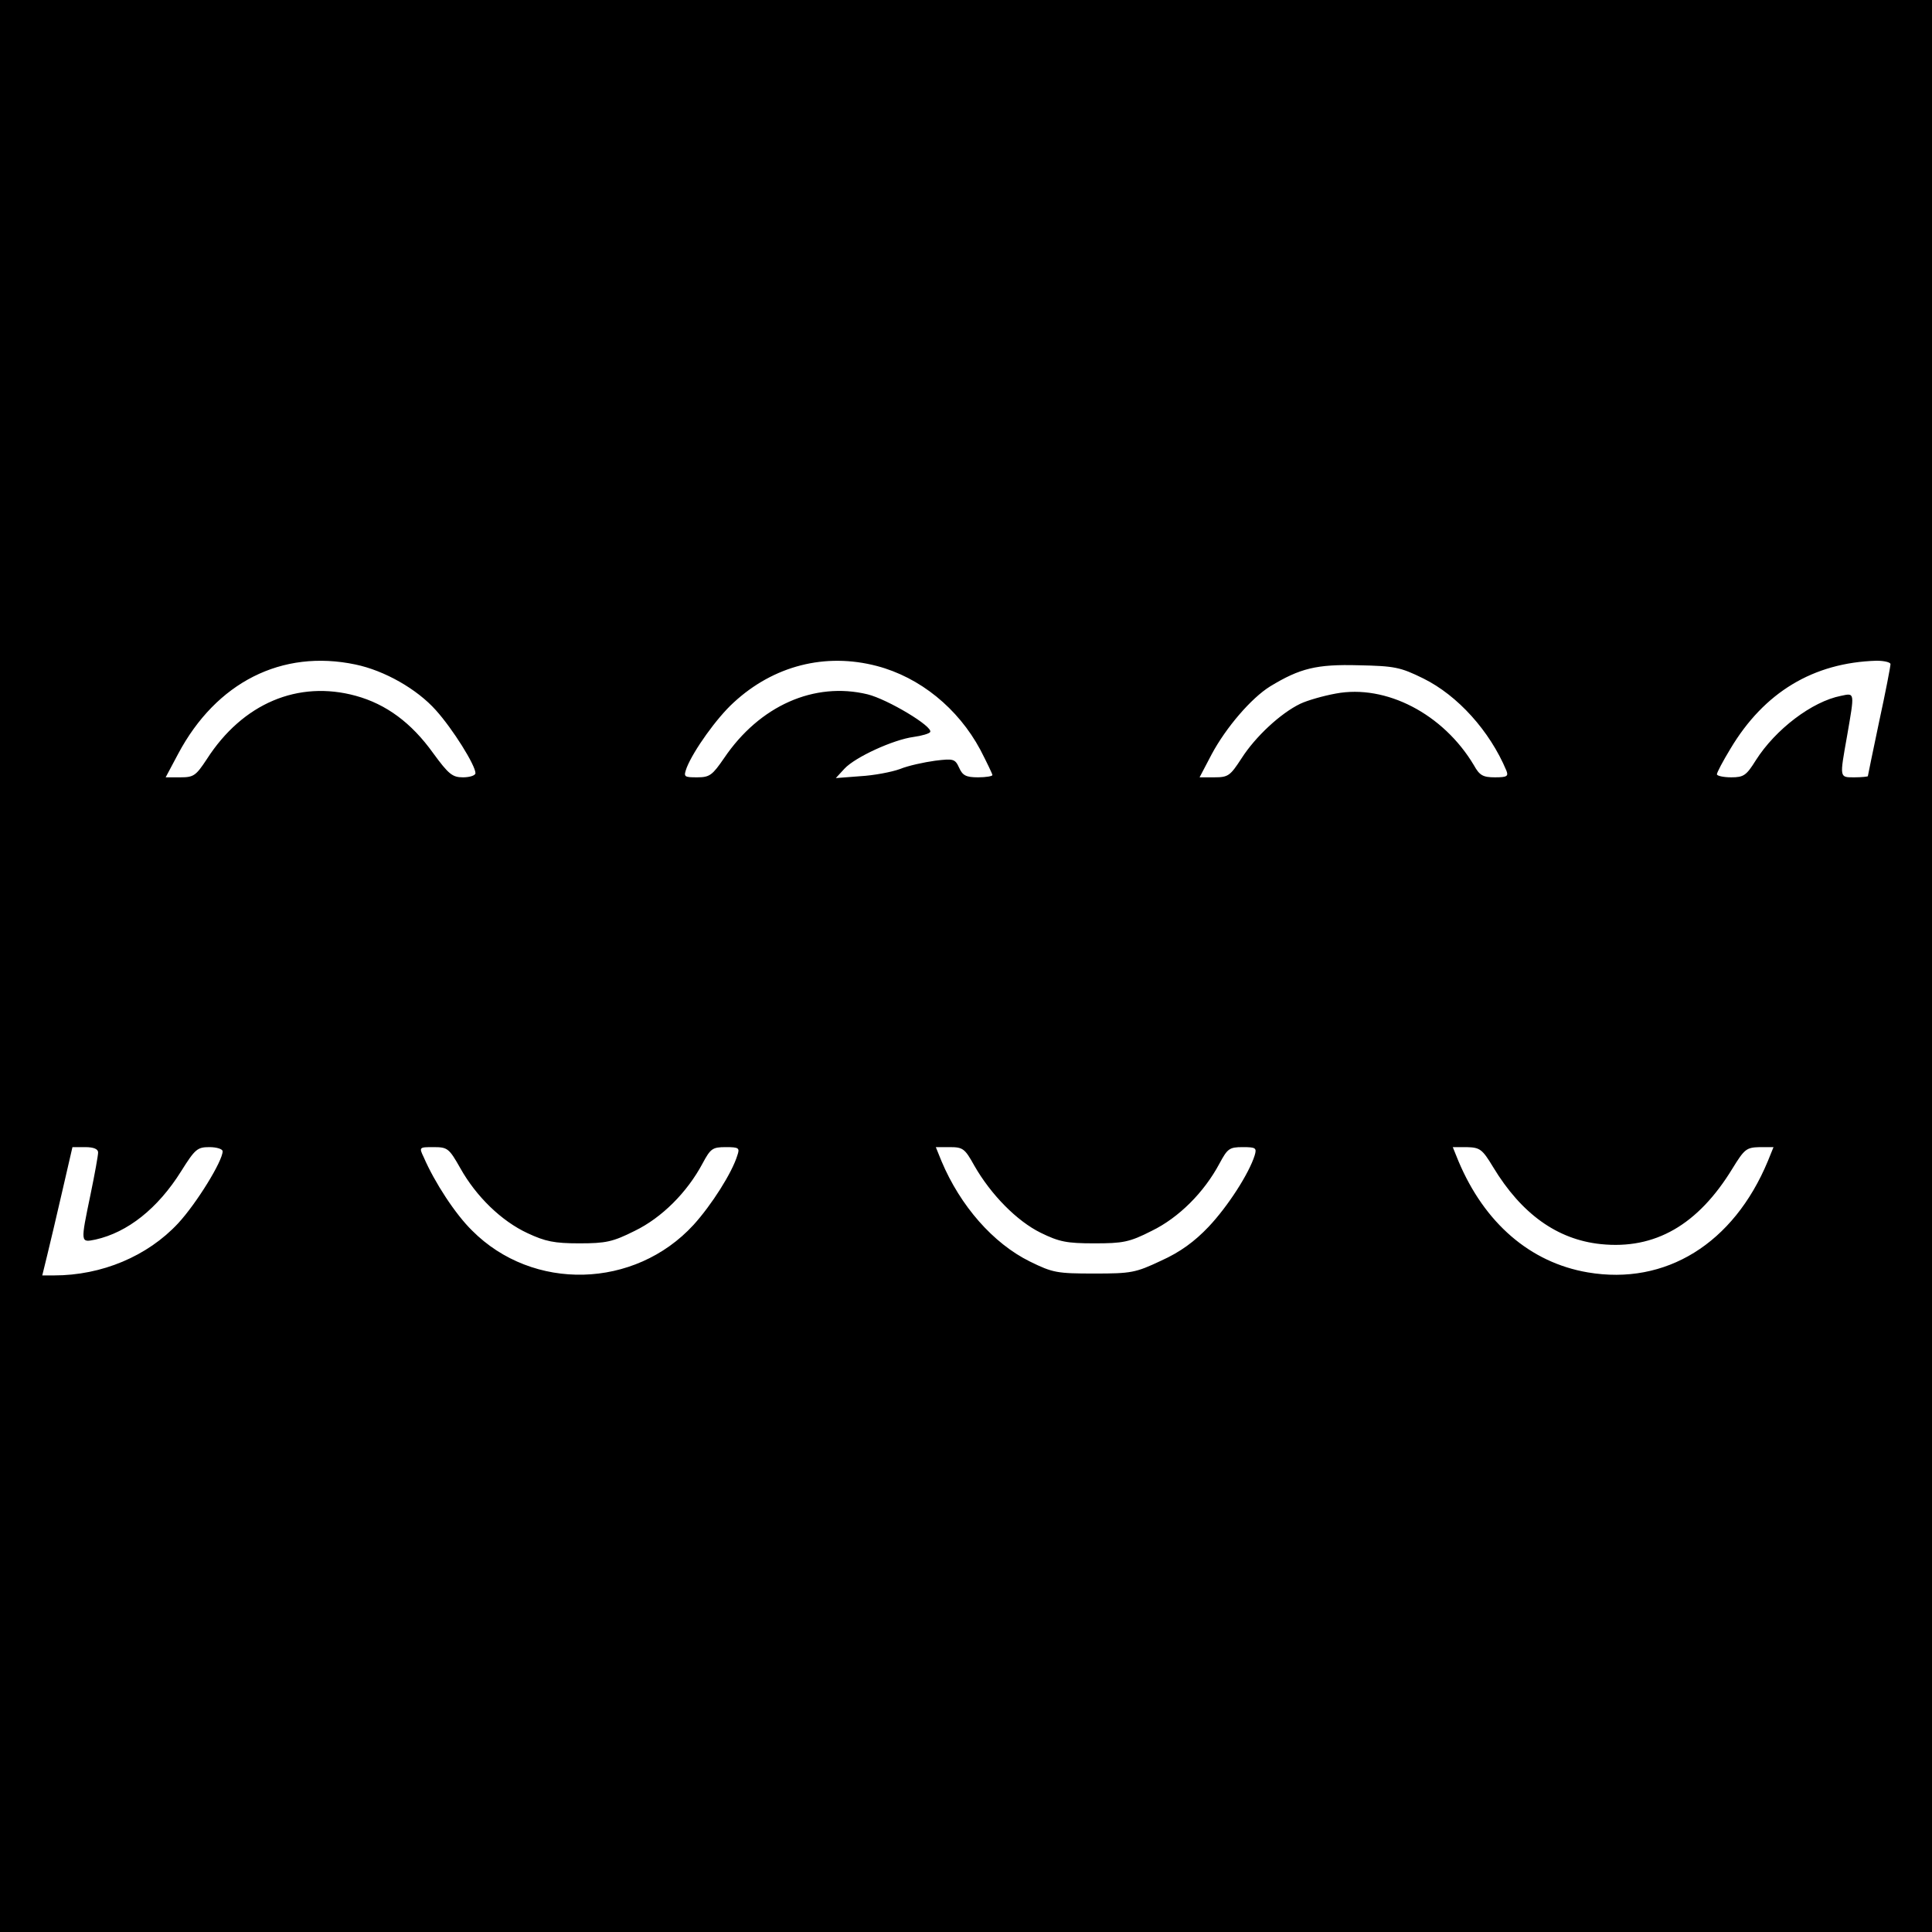 <?xml version="1.0" standalone="no"?>
<!DOCTYPE svg PUBLIC "-//W3C//DTD SVG 20010904//EN"
 "http://www.w3.org/TR/2001/REC-SVG-20010904/DTD/svg10.dtd">
<svg version="1.0" xmlns="http://www.w3.org/2000/svg"
 width="512pt" height="512pt" viewBox="0 0 512 512"
 preserveAspectRatio="xMidYMid meet">
<g transform="translate(0,512) scale(0.1,-0.1)"
fill="#000000" stroke="none">
<path d="M0 2560 l0 -2560 2560 0 2560 0 0 2560 0 2560 -2560 0 -2560 0 0
-2560z m942 799 c77 -16 163 -65 213 -121 45 -50 105 -146 105 -167 0 -6 -15
-11 -33 -11 -28 0 -38 8 -79 64 -58 81 -125 130 -205 152 -153 42 -300 -20
-395 -168 -29 -44 -35 -48 -70 -48 l-39 0 33 62 c101 190 275 278 470 237z
m1382 -4 c114 -30 215 -112 274 -222 17 -33 32 -64 32 -67 0 -3 -17 -6 -38 -6
-32 0 -41 5 -50 25 -11 24 -15 25 -64 19 -29 -4 -71 -13 -93 -22 -22 -8 -69
-17 -105 -19 l-65 -5 23 25 c29 31 130 77 183 84 22 3 42 9 44 13 9 14 -113
87 -166 100 -141 34 -286 -30 -380 -169 -31 -45 -38 -51 -71 -51 -36 0 -37 1
-28 26 18 45 79 131 124 172 106 98 243 133 380 97z m2686 5 c0 -6 -13 -74
-30 -152 -16 -77 -30 -143 -30 -145 0 -1 -16 -3 -35 -3 -41 0 -40 -3 -20 110
20 116 21 114 -16 106 -77 -15 -174 -89 -226 -171 -25 -40 -32 -45 -65 -45
-21 0 -38 4 -38 8 0 5 16 35 36 68 89 149 219 228 387 233 20 0 37 -4 37 -9z
m-1238 -38 c91 -45 176 -139 220 -244 6 -15 2 -18 -30 -18 -32 0 -41 5 -56 32
-81 136 -233 215 -366 190 -33 -6 -75 -18 -94 -27 -52 -25 -119 -87 -156 -145
-30 -46 -35 -50 -72 -50 l-39 0 32 61 c38 71 105 149 155 180 79 48 123 59
234 56 96 -2 111 -5 172 -35z m-3512 -1256 c0 -8 -9 -58 -20 -111 -27 -130
-27 -128 13 -120 85 19 165 82 227 181 37 59 43 64 75 64 19 0 35 -5 35 -11 0
-26 -69 -138 -118 -191 -81 -87 -202 -138 -329 -138 l-31 0 13 53 c7 28 25
105 40 170 l27 117 34 0 c22 0 34 -5 34 -14z m960 -42 c42 -75 109 -140 178
-172 47 -22 71 -27 137 -27 71 0 89 4 147 33 72 35 139 102 180 179 21 39 26
43 61 43 35 0 38 -2 31 -22 -14 -46 -68 -131 -116 -184 -156 -170 -426 -177
-587 -15 -44 43 -99 127 -128 194 -13 27 -12 27 26 27 37 0 41 -3 71 -56z
m1362 7 c44 -77 113 -147 176 -178 49 -24 69 -28 142 -28 76 0 93 3 152 33 72
35 139 102 180 179 21 39 26 43 61 43 35 0 38 -2 32 -22 -15 -48 -71 -135
-122 -189 -37 -39 -75 -67 -126 -90 -68 -32 -79 -34 -177 -34 -99 0 -110 2
-171 32 -97 48 -184 147 -234 266 l-15 37 37 0 c35 0 40 -4 65 -49z m1375 -4
c75 -124 170 -192 285 -204 144 -15 258 51 349 200 32 52 37 56 72 57 l37 0
-15 -37 c-91 -219 -271 -330 -477 -295 -153 26 -274 131 -343 295 l-15 37 37
0 c35 -1 41 -5 70 -53z"/>
</g>
</svg>
